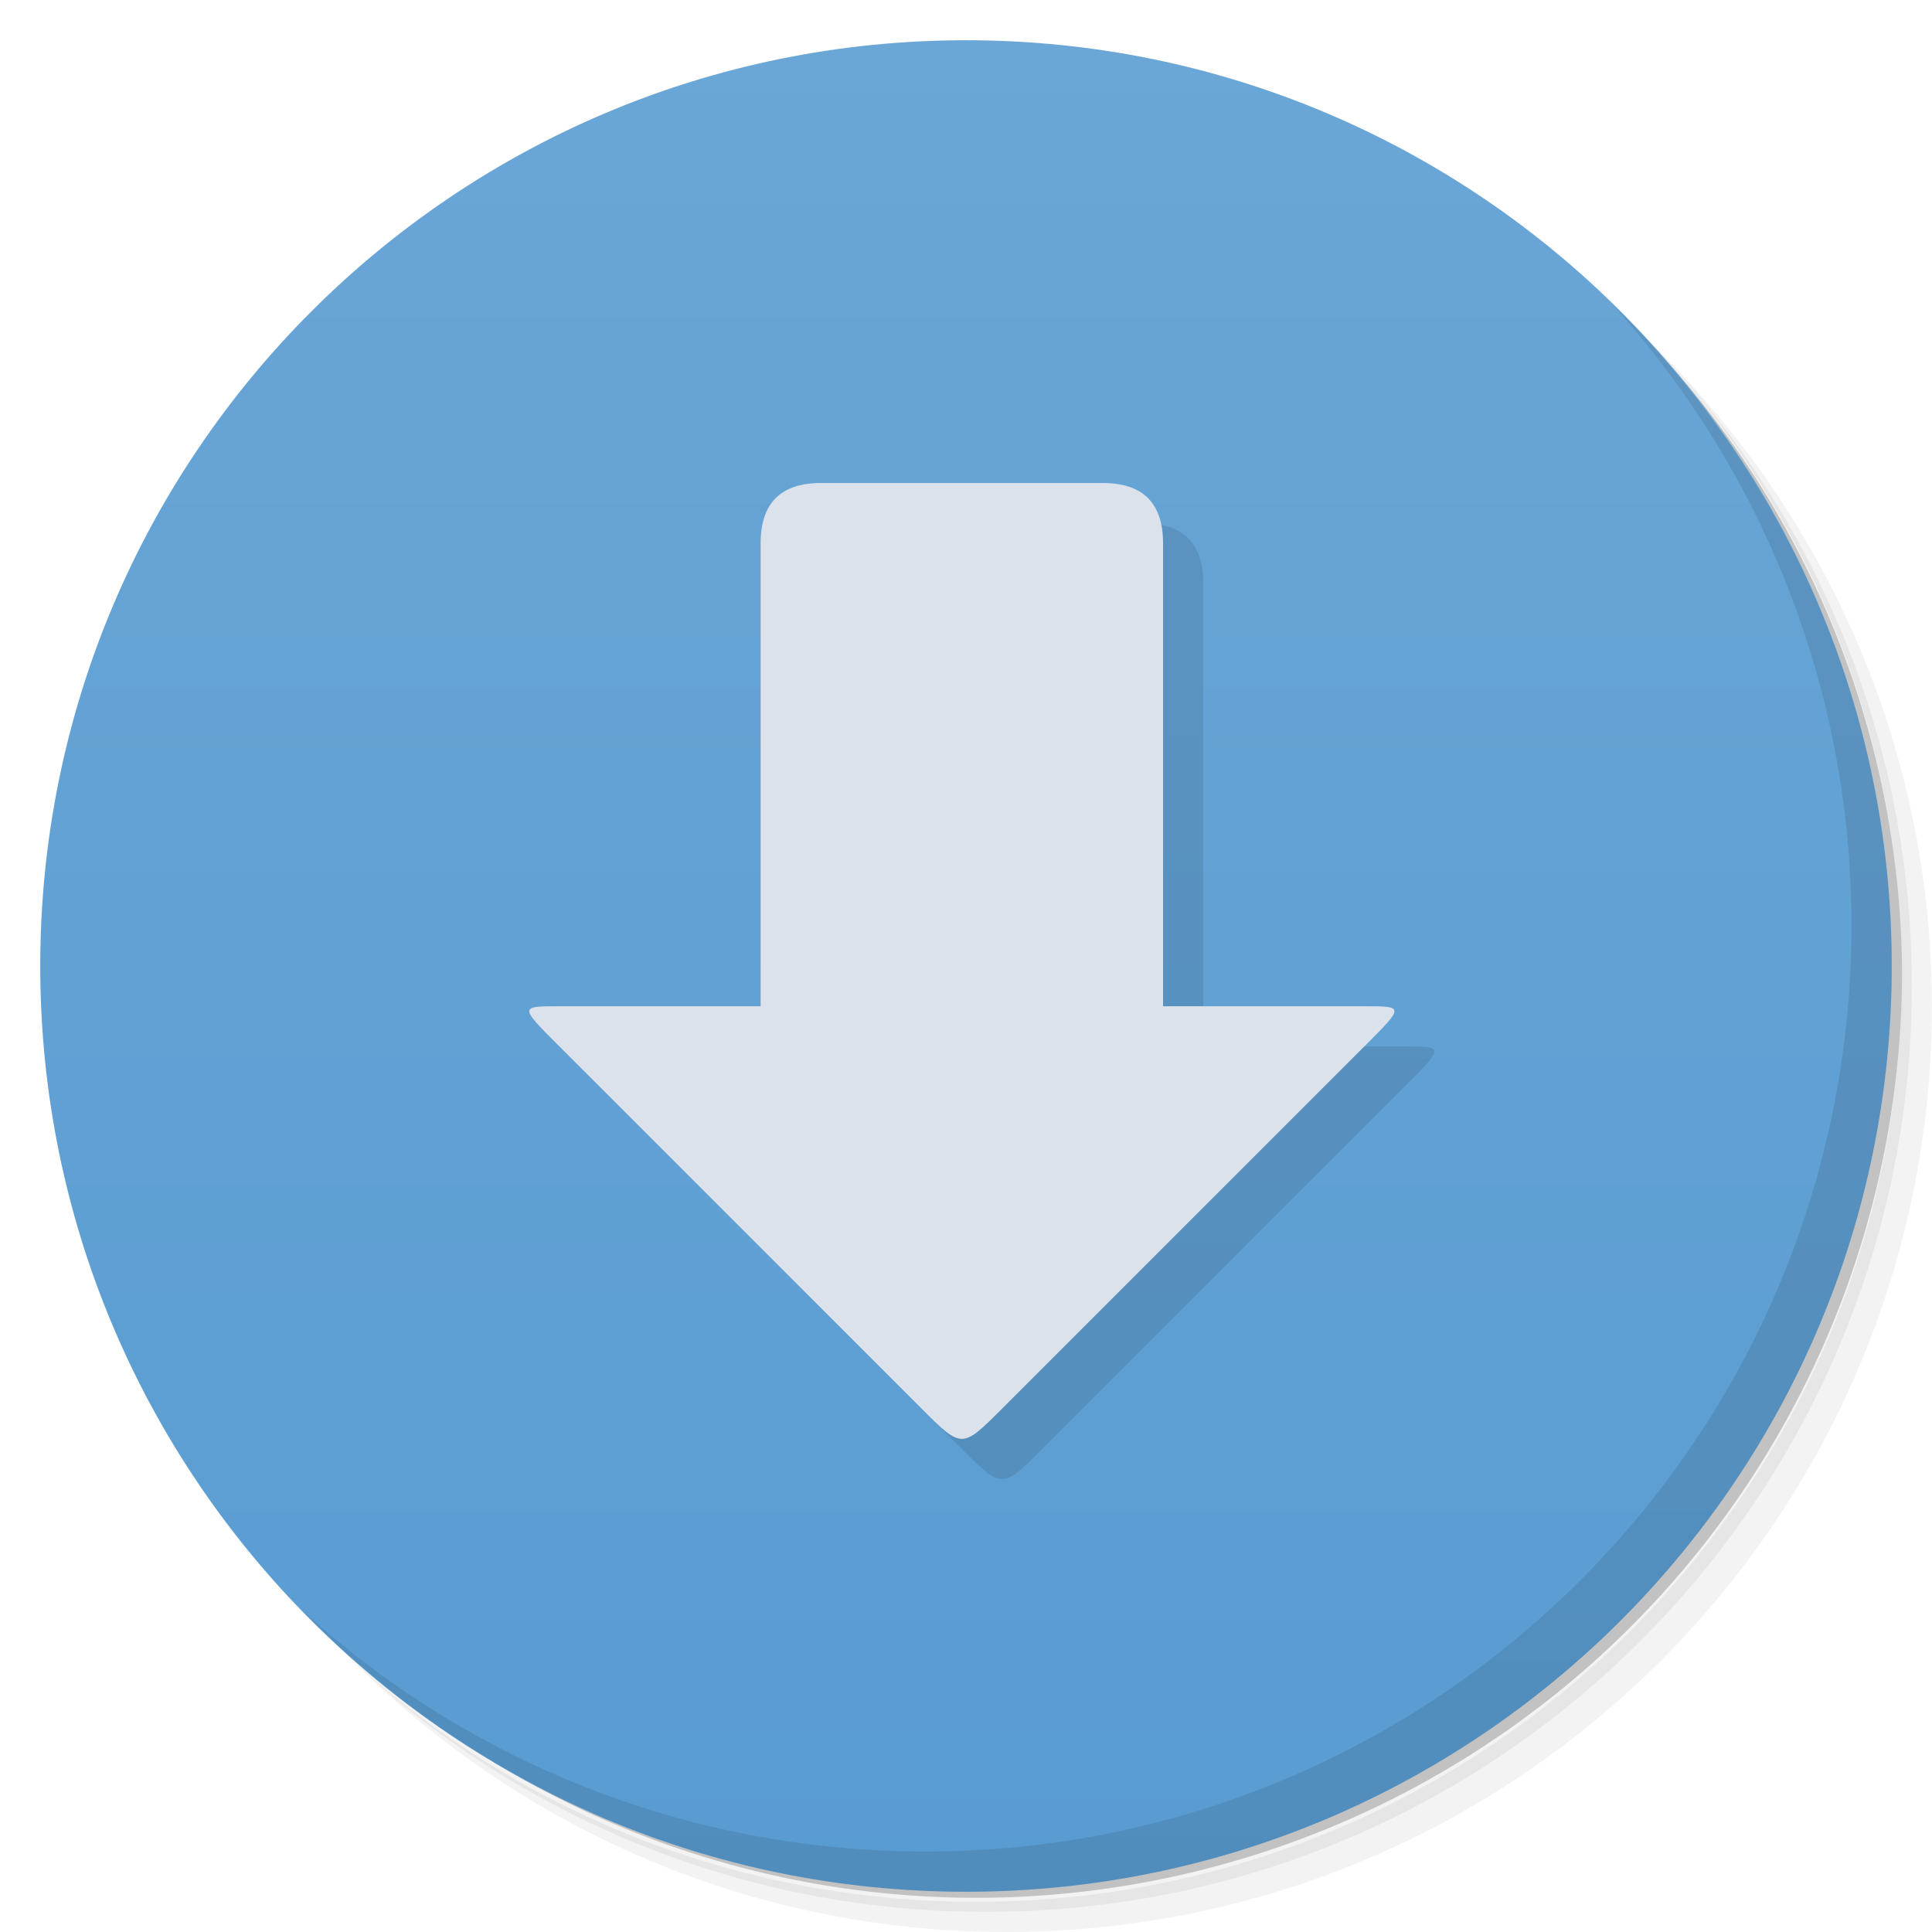 <svg xmlns="http://www.w3.org/2000/svg" viewBox="0 0 48 48"><defs><linearGradient id="linearGradient3764" x1="1" x2="47" gradientTransform="matrix(0,-1,1,0,-1.5e-6,48)" gradientUnits="userSpaceOnUse"><stop stop-color="#599cd2" stop-opacity="1"/><stop offset="1" stop-color="#6aa6d6" stop-opacity="1"/></linearGradient></defs><g><path d="m 36.31 5 c 5.859 4.062 9.688 10.831 9.688 18.5 c 0 12.426 -10.07 22.5 -22.5 22.5 c -7.669 0 -14.438 -3.828 -18.5 -9.688 c 1.037 1.822 2.306 3.499 3.781 4.969 c 4.085 3.712 9.514 5.969 15.469 5.969 c 12.703 0 23 -10.298 23 -23 c 0 -5.954 -2.256 -11.384 -5.969 -15.469 c -1.469 -1.475 -3.147 -2.744 -4.969 -3.781 z m 4.969 3.781 c 3.854 4.113 6.219 9.637 6.219 15.719 c 0 12.703 -10.297 23 -23 23 c -6.081 0 -11.606 -2.364 -15.719 -6.219 c 4.16 4.144 9.883 6.719 16.219 6.719 c 12.703 0 23 -10.298 23 -23 c 0 -6.335 -2.575 -12.06 -6.719 -16.219 z" opacity=".05"/><path d="m 41.28 8.781 c 3.712 4.085 5.969 9.514 5.969 15.469 c 0 12.703 -10.297 23 -23 23 c -5.954 0 -11.384 -2.256 -15.469 -5.969 c 4.113 3.854 9.637 6.219 15.719 6.219 c 12.703 0 23 -10.298 23 -23 c 0 -6.081 -2.364 -11.606 -6.219 -15.719 z" opacity=".1"/><path d="m 31.25 2.375 c 8.615 3.154 14.75 11.417 14.75 21.13 c 0 12.426 -10.07 22.5 -22.5 22.5 c -9.708 0 -17.971 -6.135 -21.12 -14.75 a 23 23 0 0 0 44.875 -7 a 23 23 0 0 0 -16 -21.875 z" opacity=".2"/></g><g><path fill="url(#linearGradient3764)" fill-opacity="1" d="m 24 1 c 12.703 0 23 10.297 23 23 c 0 12.703 -10.297 23 -23 23 -12.703 0 -23 -10.297 -23 -23 0 -12.703 10.297 -23 23 -23 z"/></g><g><path d="m 40.03 7.531 c 3.712 4.084 5.969 9.514 5.969 15.469 0 12.703 -10.297 23 -23 23 c -5.954 0 -11.384 -2.256 -15.469 -5.969 4.178 4.291 10.01 6.969 16.469 6.969 c 12.703 0 23 -10.298 23 -23 0 -6.462 -2.677 -12.291 -6.969 -16.469 z" opacity=".1"/></g><g><path fill="#000" fill-opacity="1" fill-rule="nonzero" stroke="none" d="m 5.644,4.092 c 0,-0.282 0.141,-0.423 0.423,-0.423 l 1.976,0 c 0.282,0 0.423,0.141 0.423,0.423 l 0,3.246 1.411,0 c 0.282,0 0.282,0 0,0.282 l -2.54,2.54 c -0.282,0.282 -0.282,0.282 -0.564,0 L 4.233,7.62 C 3.951,7.338 3.951,7.338 4.233,7.338 l 1.411,0" opacity=".1" transform="matrix(3.543,0,0,3.543,-0.1,5.914495e-4)"/><path fill="#dce2eb" fill-opacity="1" fill-rule="nonzero" stroke="none" d="m 5.362,3.81 c 0,-0.282 0.141,-0.423 0.423,-0.423 l 1.976,0 c 0.282,0 0.423,0.141 0.423,0.423 l 0,3.246 1.411,0 c 0.282,0 0.282,0 0,0.282 l -2.54,2.54 c -0.282,0.282 -0.282,0.282 -0.564,0 L 3.951,7.338 C 3.669,7.056 3.669,7.056 3.951,7.056 l 1.411,0" transform="matrix(3.543,0,0,3.543,-0.1,5.914495e-4)"/></g></svg>